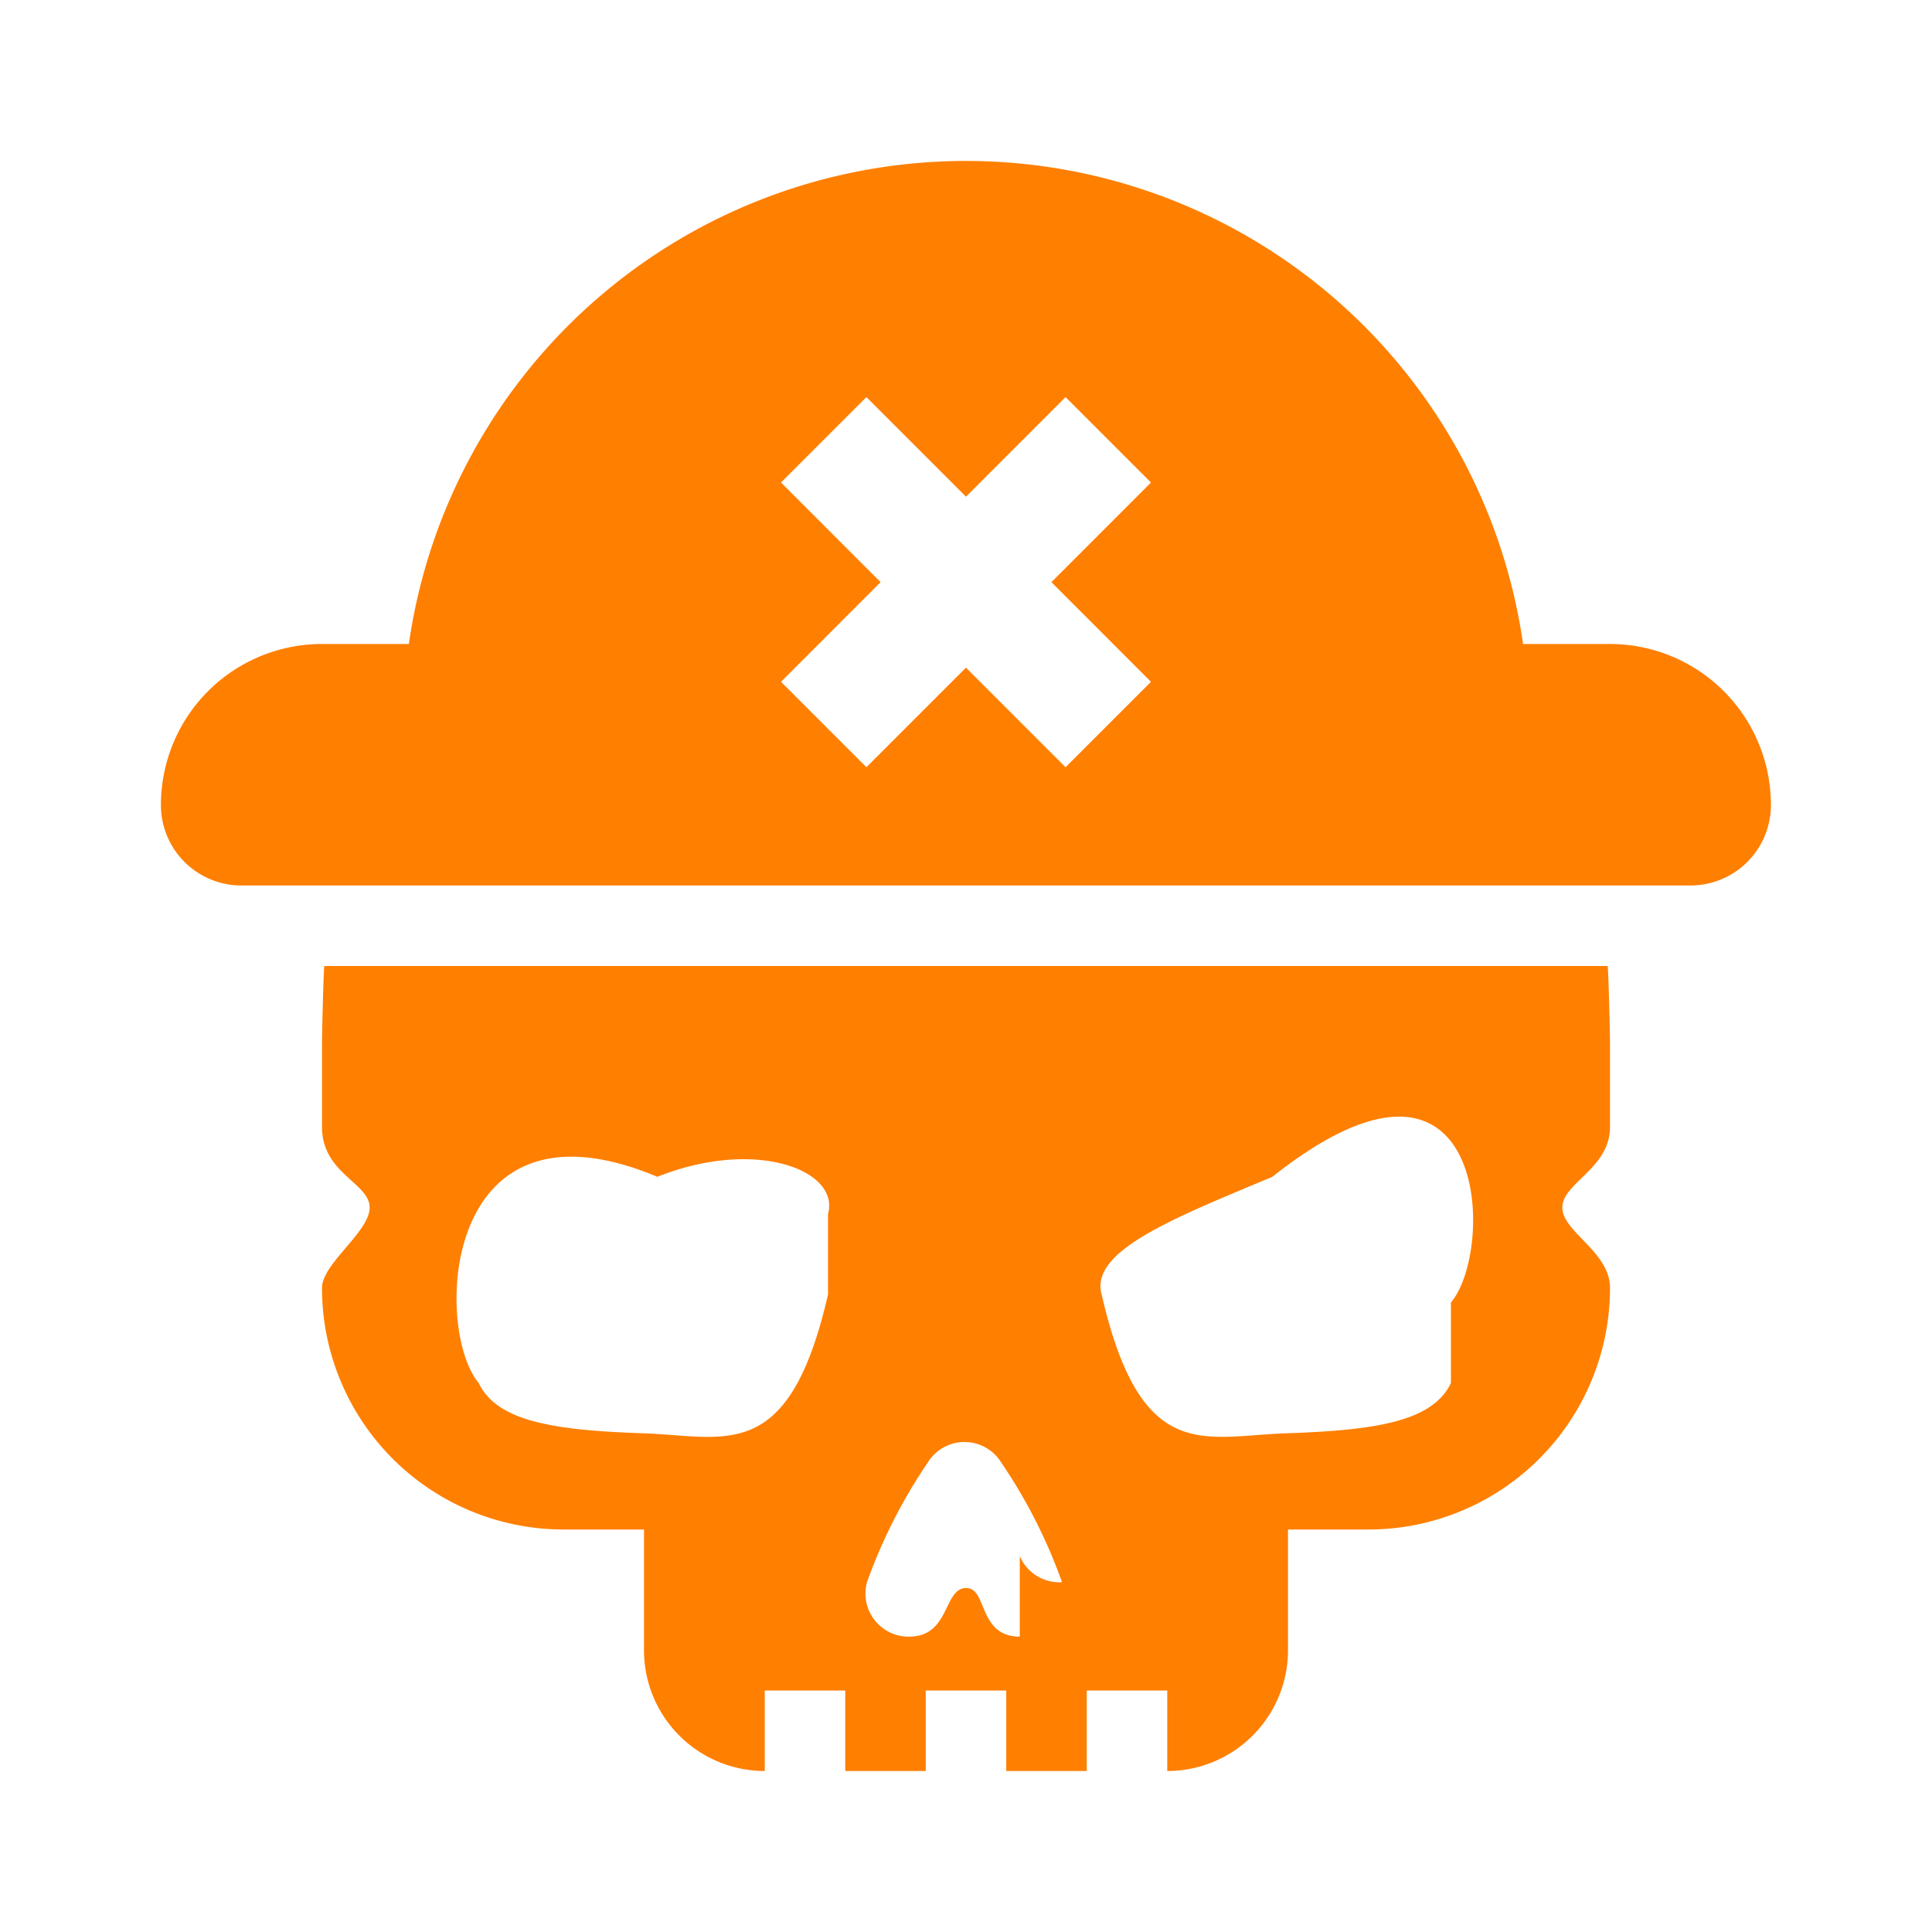 <svg width="24" height="24" xmlns="http://www.w3.org/2000/svg">
 <title/>

 <g>
  <title>background</title>
  <rect fill="none" id="canvas_background" height="26" width="26" y="-1" x="-1"/>
 </g>
 <g>
  <title>Layer 1</title>
  <path fill="#ff7f00" id="svg_1" d="m20,13c0,-0.169 -0.016,-0.834 -0.028,-1l-15.944,0c-0.012,0.166 -0.028,0.831 -0.028,1l0,1c0,0.578 0.592,0.695 0.592,1s-0.592,0.695 -0.592,1a3,3 0 0 0 3,3l1,0l0,1.5a1.5,1.5 0 0 0 1.5,1.5l0,-1l1,0l0,1l1,0l0,-1l1,0l0,1l1,0l0,-1l1,0l0,1a1.5,1.5 0 0 0 1.5,-1.5l0,-1.5l1,0a3,3 0 0 0 3,-3c0,-0.453 -0.592,-0.695 -0.592,-1s0.592,-0.484 0.592,-1l0,-1zm-9.714,3.081c-0.487,2.12 -1.266,1.759 -2.293,1.724c-1.089,-0.037 -1.818,-0.141 -2.046,-0.625c-0.559,-0.66 -0.472,-3.692 2.219,-2.561c1.219,-0.488 2.272,-0.083 2.12,0.462l0,1zm2.383,4.25c-0.524,0 -0.399,-0.608 -0.669,-0.604c-0.283,0.005 -0.197,0.604 -0.706,0.604a0.535,0.535 0 0 1 -0.524,-0.676a6.566,6.566 0 0 1 0.754,-1.485a0.536,0.536 0 0 1 0.915,0a6.545,6.545 0 0 1 0.754,1.485a0.536,0.536 0 0 1 -0.525,-0.324l0,1zm5.355,-3.151c-0.228,0.484 -0.957,0.588 -2.046,0.625c-1.027,0.034 -1.805,0.396 -2.293,-1.724c-0.151,-0.545 0.902,-0.95 2.12,-1.462c2.691,-2.13 2.778,0.901 2.219,1.561l0,1z"/>
  <path fill="#ff7f00" id="svg_2" d="m20,8l-1.08,0a6.991,6.991 0 0 0 -13.841,0l-1.08,0a2,2 0 0 0 -2,2a1,1 0 0 0 1,1l18,0a1,1 0 0 0 1,-1a2,2 0 0 0 -2,-2zm-5.702,0.47l-1.061,1.061l-1.237,-1.237l-1.237,1.237l-1.061,-1.061l1.237,-1.238l-1.237,-1.238l1.061,-1.061l1.237,1.237l1.237,-1.237l1.061,1.061l-1.237,1.238l1.237,1.238z"/>
 </g>
</svg>